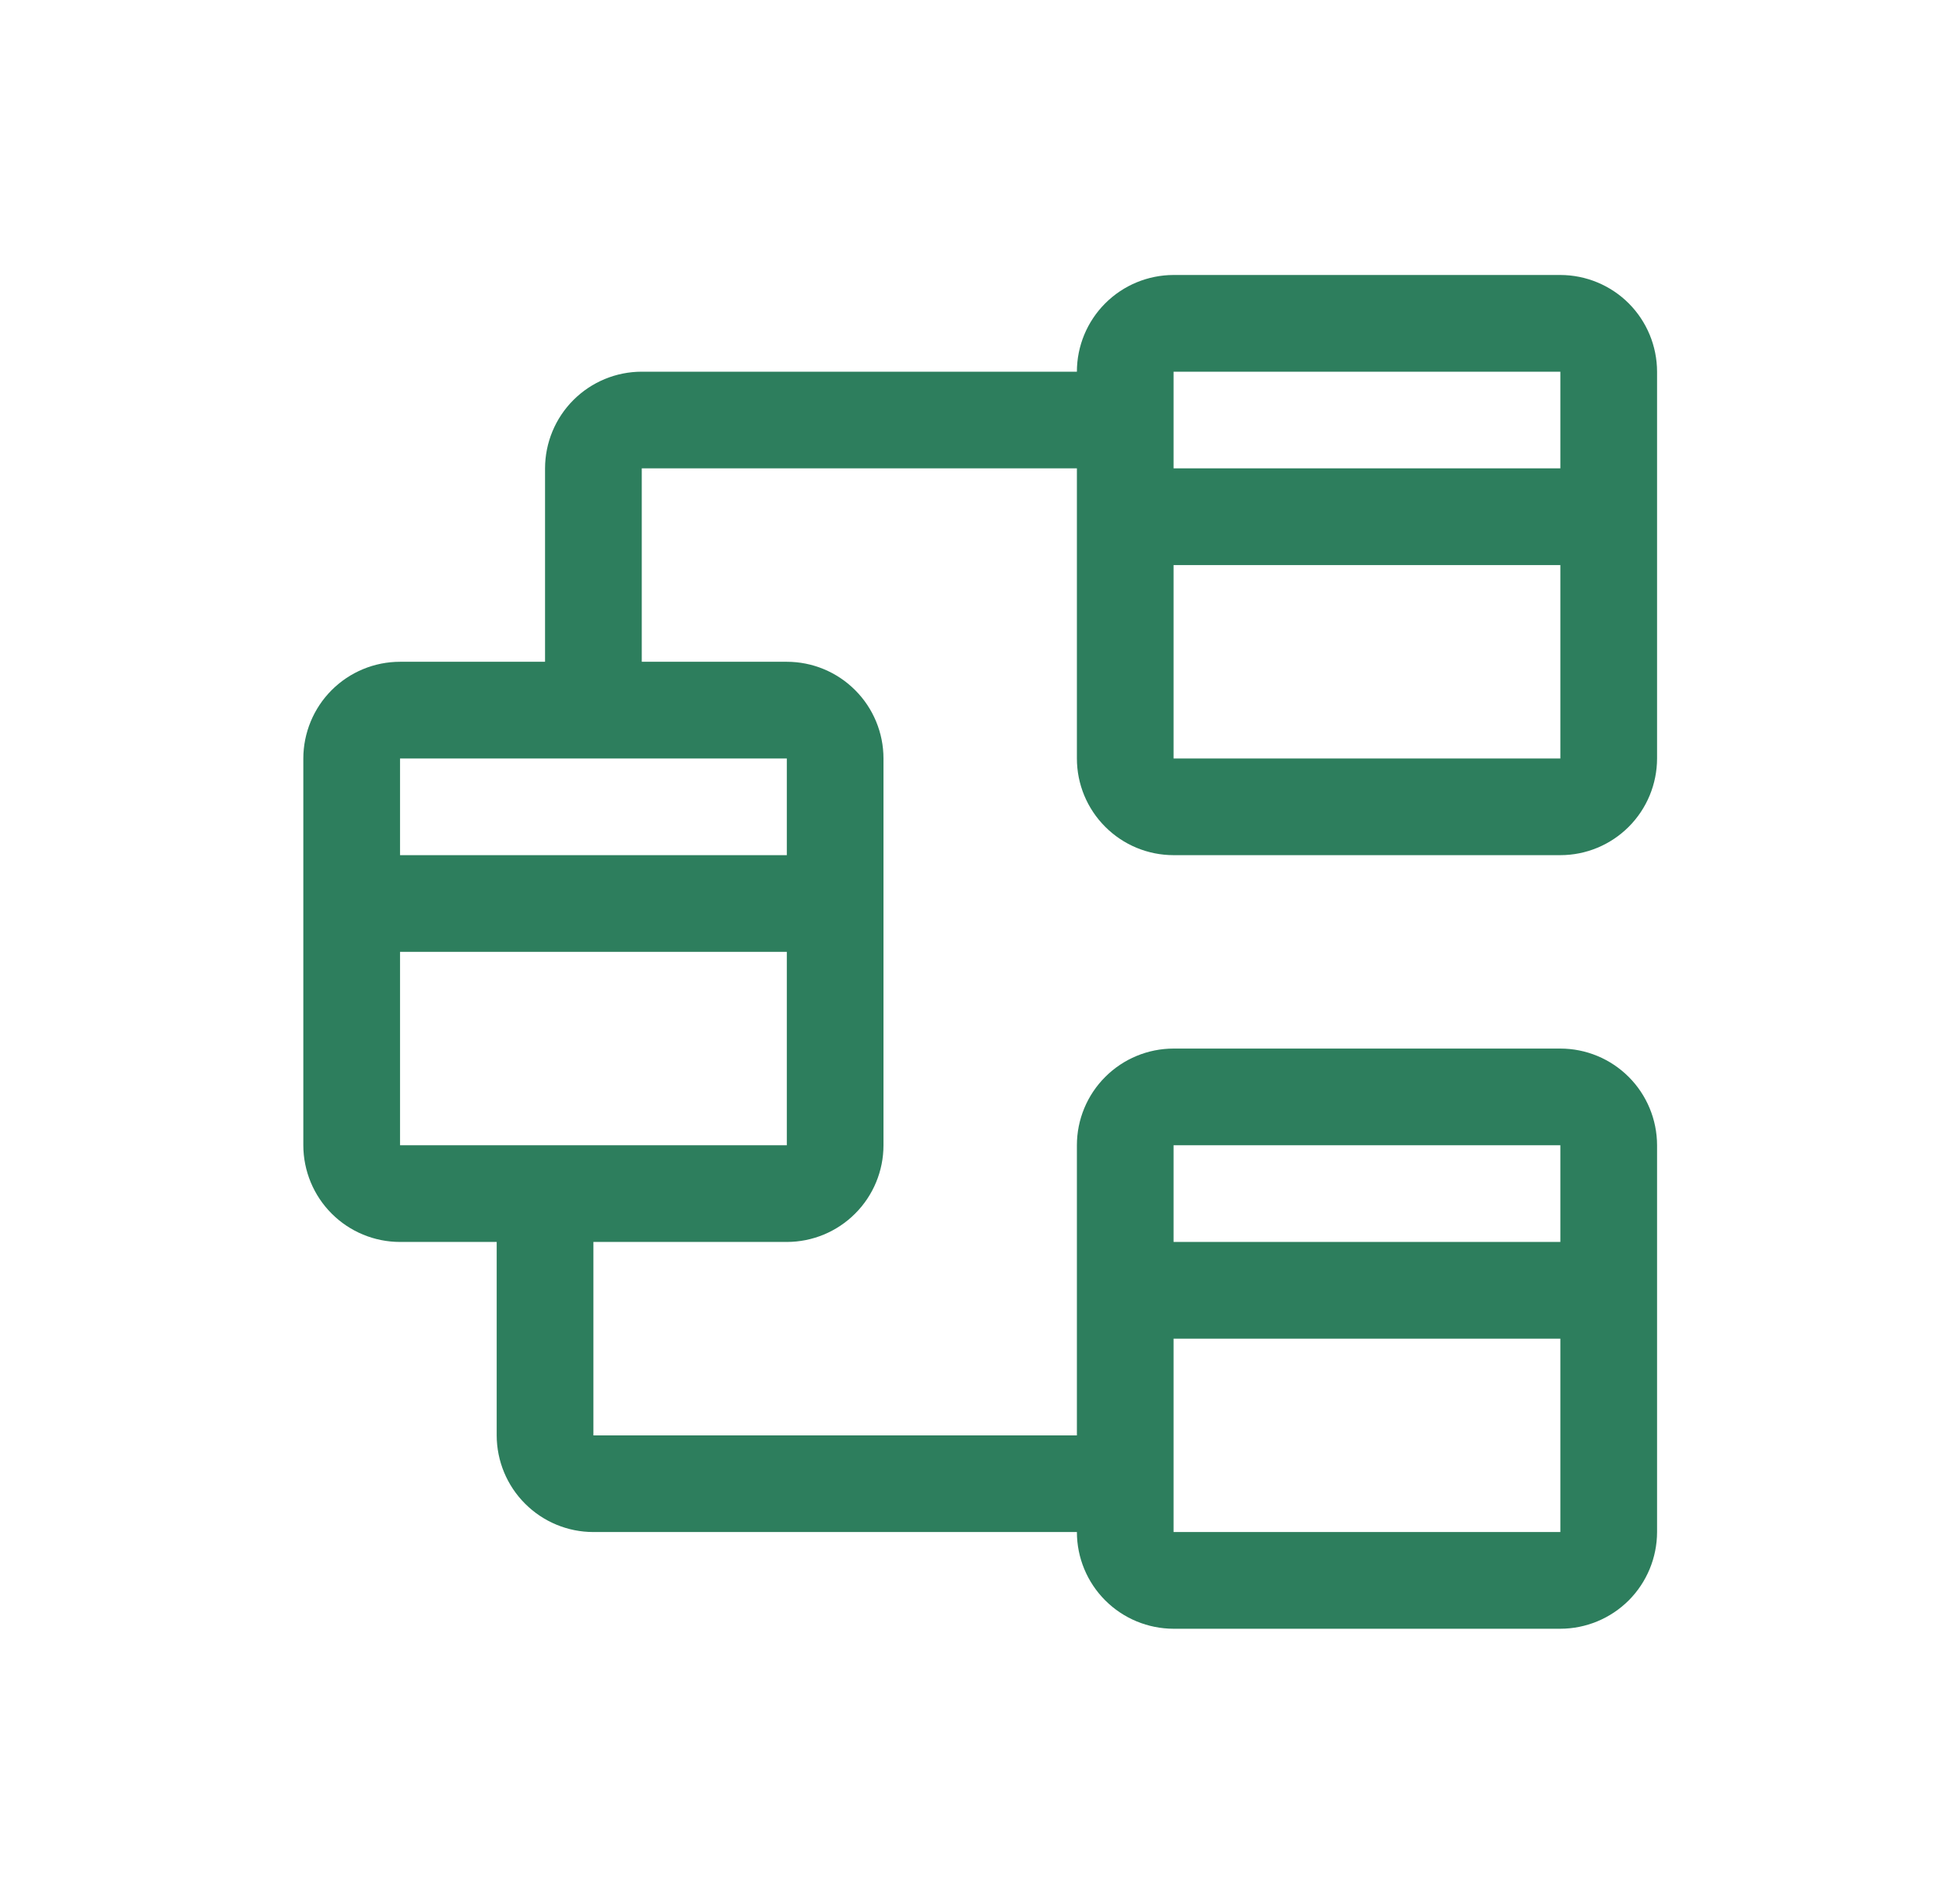 <svg width="46" height="45" viewBox="0 0 46 45" fill="none" xmlns="http://www.w3.org/2000/svg">
<g id="wi:time-8">
<path id="Vector" d="M27.741 20.214H36.884C37.49 20.214 38.071 19.973 38.5 19.544C38.928 19.116 39.169 18.535 39.17 17.929V8.786C39.169 8.18 38.928 7.599 38.5 7.17C38.071 6.742 37.49 6.501 36.884 6.5H27.741C27.135 6.501 26.554 6.742 26.126 7.17C25.697 7.599 25.456 8.18 25.456 8.786H15.17C14.564 8.786 13.983 9.027 13.554 9.456C13.126 9.884 12.885 10.465 12.884 11.071V15.643H9.456C8.85 15.643 8.269 15.884 7.84 16.313C7.412 16.741 7.171 17.323 7.17 17.929V27.071C7.171 27.677 7.412 28.259 7.84 28.687C8.269 29.116 8.85 29.357 9.456 29.357H11.741V33.929C11.742 34.535 11.983 35.116 12.412 35.544C12.84 35.973 13.421 36.214 14.027 36.214H25.456C25.456 36.82 25.697 37.401 26.126 37.83C26.554 38.258 27.135 38.499 27.741 38.5H36.884C37.49 38.499 38.071 38.258 38.5 37.83C38.928 37.401 39.169 36.82 39.17 36.214V27.071C39.169 26.465 38.928 25.884 38.5 25.456C38.071 25.027 37.49 24.786 36.884 24.786H27.741C27.135 24.786 26.554 25.027 26.126 25.456C25.697 25.884 25.456 26.465 25.456 27.071V33.929H14.027V29.357H18.599C19.205 29.357 19.786 29.116 20.214 28.687C20.643 28.259 20.884 27.677 20.884 27.071V17.929C20.884 17.323 20.643 16.741 20.214 16.313C19.786 15.884 19.205 15.643 18.599 15.643H15.17V11.071H25.456V17.929C25.456 18.535 25.697 19.116 26.126 19.544C26.554 19.973 27.135 20.214 27.741 20.214ZM27.741 36.214V31.643H36.884V36.214H27.741ZM36.884 27.071V29.357H27.741V27.071H36.884ZM9.456 27.071V22.5H18.599V27.071H9.456ZM18.599 20.214H9.456V17.929H18.599V20.214ZM27.741 17.929V13.357H36.884V17.929H27.741ZM36.884 8.786V11.071H27.741V8.786H36.884Z" fill="#2D7E5D"/>
</g>
</svg>
